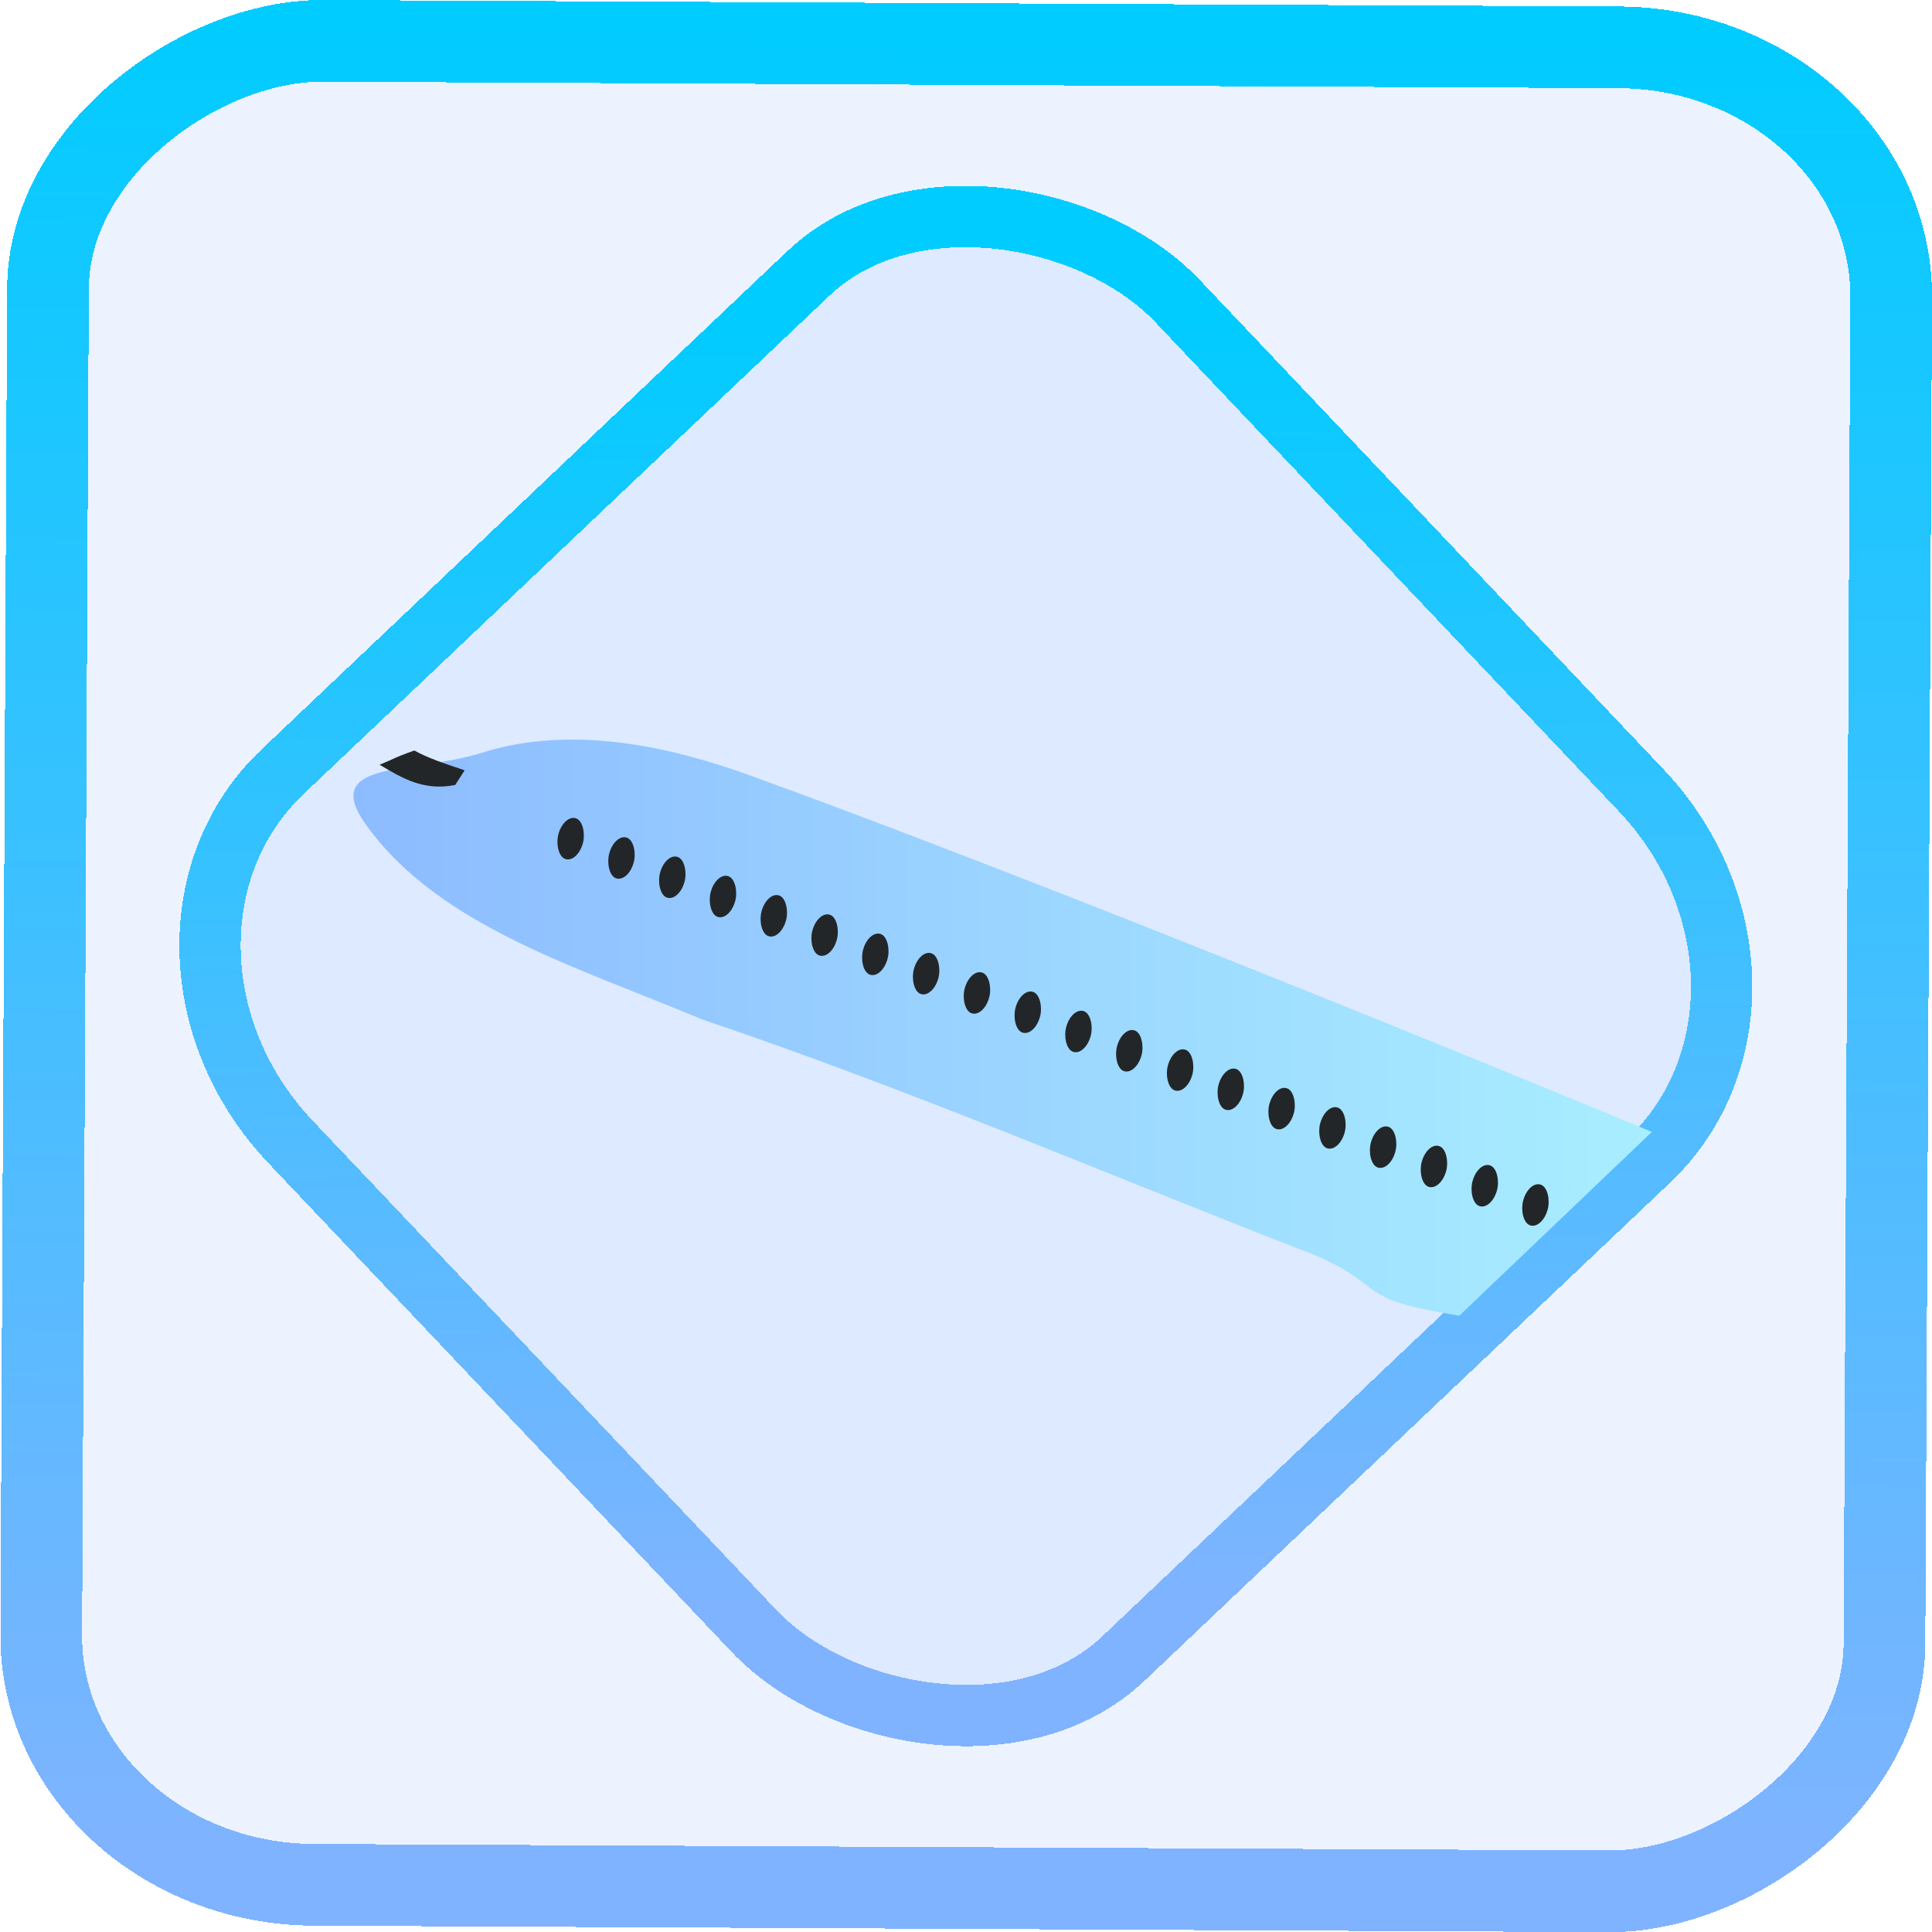 <?xml version="1.0" encoding="UTF-8" standalone="no"?>
<svg
   xmlns:dc="http://purl.org/dc/elements/1.1/"
   xmlns:cc="http://creativecommons.org/ns#"
   xmlns:rdf="http://www.w3.org/1999/02/22-rdf-syntax-ns#"
   xmlns:svg="http://www.w3.org/2000/svg"
   xmlns="http://www.w3.org/2000/svg"
   xmlns:xlink="http://www.w3.org/1999/xlink"
   xmlns:sodipodi="http://sodipodi.sourceforge.net/DTD/sodipodi-0.dtd"
   xmlns:inkscape="http://www.inkscape.org/namespaces/inkscape"
   width="47.286"
   height="47.286"
   version="1.1"
   viewBox="0 0 12.511 12.511"
   id="svg12"
   sodipodi:docname="itinerary.svg"
   inkscape:version="1.0.1 (3bc2e813f5, 2020-09-07)">
  <style
     id="style1171"></style>
  <defs
     id="defs16">
    <linearGradient
       id="linearGradient1177"
       inkscape:collect="always">
      <stop
         style="stop-color:#8dbbff;stop-opacity:1"
         offset="0"
         id="stop1173" />
      <stop
         style="stop-color:#a8eeff;stop-opacity:1"
         offset="1"
         id="stop1175" />
    </linearGradient>
    <linearGradient
       id="c"
       y1="523.8"
       x1="403.57"
       y2="536.8"
       x2="416.57"
       gradientUnits="userSpaceOnUse"
       gradientTransform="matrix(0.345,0,0,0.345,-134.804,-174.633)"
       xlink:href="#b-2">
      <stop
         stop-color="#292c2f"
         id="stop1568" />
      <stop
         offset="1"
         stop-opacity="0"
         id="stop1570" />
    </linearGradient>
    <linearGradient
       xlink:href="#b-2"
       id="linearGradient4189"
       x1="14.369"
       y1="22.522"
       x2="26.522"
       y2="22.522"
       gradientUnits="userSpaceOnUse" />
    <linearGradient
       x1="36"
       gradientUnits="userSpaceOnUse"
       x2="14"
       y2="12"
       y1="44"
       id="b-2">
      <stop
         style="stop-color:#bfc9c9;stop-opacity:1"
         stop-color="#536161"
         id="stop1579" />
      <stop
         style="stop-color:#fbfbfb;stop-opacity:1"
         stop-color="#f4f5f5"
         offset="1"
         id="stop1581" />
    </linearGradient>
    <linearGradient
       xlink:href="#b-2"
       id="linearGradient4428"
       gradientUnits="userSpaceOnUse"
       x1="31.586"
       y1="36.345"
       x2="1.203"
       y2="6.723" />
    <linearGradient
       xlink:href="#b-2"
       id="linearGradient4189-3"
       x1="14.369"
       y1="22.522"
       x2="26.522"
       y2="22.522"
       gradientUnits="userSpaceOnUse"
       gradientTransform="translate(20.842,61.554)" />
    <linearGradient
       xlink:href="#b-2"
       id="linearGradient4428-5"
       gradientUnits="userSpaceOnUse"
       x1="31.586"
       y1="36.345"
       x2="1.203"
       y2="6.723"
       gradientTransform="translate(20.842,61.554)" />
    <linearGradient
       xlink:href="#b-2"
       id="linearGradient4189-3-3"
       x1="14.369"
       y1="22.522"
       x2="26.522"
       y2="22.522"
       gradientUnits="userSpaceOnUse"
       gradientTransform="translate(4.377,4.421)" />
    <linearGradient
       xlink:href="#b-2"
       id="linearGradient4428-5-5"
       gradientUnits="userSpaceOnUse"
       x1="31.586"
       y1="36.345"
       x2="1.203"
       y2="6.723"
       gradientTransform="translate(4.377,4.421)" />
    <linearGradient
       inkscape:collect="always"
       xlink:href="#linearGradient14"
       id="linearGradient15"
       x1="-9.685"
       y1="45.161"
       x2="11.988"
       y2="21.735"
       gradientUnits="userSpaceOnUse"
       gradientTransform="scale(0.265)" />
    <linearGradient
       id="linearGradient14"
       inkscape:collect="always">
      <stop
         style="stop-color:#80b3ff;stop-opacity:1"
         offset="0"
         id="stop12" />
      <stop
         style="stop-color:#00ccff;stop-opacity:1"
         offset="1"
         id="stop13" />
    </linearGradient>
    <filter
       id="filter2917-3"
       x="-0.962"
       y="-0.667"
       width="2.924"
       height="2.335"
       color-interpolation-filters="sRGB">
      <feGaussianBlur
         stdDeviation="0.287"
         id="feGaussianBlur732-5" />
    </filter>
    <filter
       id="filter1"
       x="-0.962"
       y="-0.667"
       width="2.924"
       height="2.335"
       color-interpolation-filters="sRGB">
      <feGaussianBlur
         stdDeviation="0.287"
         id="feGaussianBlur1" />
    </filter>
    <filter
       id="filter2"
       x="-0.962"
       y="-0.667"
       width="2.924"
       height="2.335"
       color-interpolation-filters="sRGB">
      <feGaussianBlur
         stdDeviation="0.287"
         id="feGaussianBlur2" />
    </filter>
    <linearGradient
       id="l"
       x1="27.447"
       x2="25.966"
       y1="289.76"
       y2="289.76"
       gradientTransform="matrix(0.943,0,0,0.963,-16.618,11.67)"
       gradientUnits="userSpaceOnUse">
      <stop
         stop-color="#1881ce"
         offset="0"
         id="stop19" />
      <stop
         stop-color="#2980b9"
         offset="1"
         id="stop21" />
    </linearGradient>
    <linearGradient
       id="j"
       x1="10.692"
       x2="34.026"
       y1="14.134"
       y2="29.068"
       gradientTransform="matrix(0.249,0,0,0.255,0.773,285.56)"
       gradientUnits="userSpaceOnUse">
      <stop
         stop-color="#349cd2"
         offset="0"
         id="stop7" />
      <stop
         stop-color="#2694d9"
         offset=".74"
         id="stop9" />
      <stop
         stop-color="#0e6daa"
         offset="1"
         id="stop11-3" />
    </linearGradient>
    <linearGradient
       id="k"
       x1="21.274"
       x2="27.447"
       y1="291.3"
       y2="287.35"
       gradientTransform="matrix(0.943,0,0,0.963,-16.618,11.67)"
       gradientUnits="userSpaceOnUse">
      <stop
         stop-color="#1d99f3"
         offset="0"
         id="stop14" />
      <stop
         stop-color="#3daee9"
         offset="1"
         id="stop16" />
    </linearGradient>
    <linearGradient
       id="paint0_linear"
       x1="9.841"
       y1="18.026"
       x2="6.049"
       y2="20.094"
       gradientUnits="userSpaceOnUse"
       gradientTransform="scale(8.819)">
      <stop
         offset="0.493"
         stop-color="white"
         id="stop43" />
      <stop
         offset="0.586"
         stop-color="#F9FAFA"
         id="stop44" />
      <stop
         offset="0.716"
         stop-color="#E6ECEC"
         id="stop45" />
      <stop
         offset="0.867"
         stop-color="#C9D5D6"
         id="stop46" />
      <stop
         offset="1"
         stop-color="#A9BCBE"
         id="stop47" />
    </linearGradient>
    <linearGradient
       id="paint1_linear"
       x1="6.197"
       y1="20.984"
       x2="9.529"
       y2="17.652"
       gradientUnits="userSpaceOnUse"
       gradientTransform="scale(8.819)">
      <stop
         stop-color="white"
         id="stop48" />
      <stop
         offset="0.184"
         stop-color="#F9FAFA"
         id="stop49" />
      <stop
         offset="0.44"
         stop-color="#E6ECEC"
         id="stop50" />
      <stop
         offset="0.738"
         stop-color="#C9D5D6"
         id="stop51" />
      <stop
         offset="1"
         stop-color="#A9BCBE"
         id="stop52" />
    </linearGradient>
    <linearGradient
       id="paint2_linear"
       x1="7.388"
       y1="18.344"
       x2="9.388"
       y2="18.172"
       gradientUnits="userSpaceOnUse"
       gradientTransform="scale(8.819)">
      <stop
         offset="0.001"
         stop-color="white"
         stop-opacity="0"
         id="stop53" />
      <stop
         offset="0.188"
         stop-color="#F7F8F9"
         stop-opacity="0.093"
         id="stop54" />
      <stop
         offset="0.484"
         stop-color="#E0E7E7"
         stop-opacity="0.241"
         id="stop55" />
      <stop
         offset="0.851"
         stop-color="#BAC9CB"
         stop-opacity="0.425"
         id="stop56" />
      <stop
         offset="1"
         stop-color="#A9BCBE"
         stop-opacity="0.5"
         id="stop57" />
    </linearGradient>
    <linearGradient
       id="paint3_linear"
       x1="4.057"
       y1="20.639"
       x2="9.131"
       y2="18.532"
       gradientUnits="userSpaceOnUse"
       gradientTransform="scale(8.819)">
      <stop
         offset="0.001"
         stop-color="white"
         stop-opacity="0"
         id="stop58" />
      <stop
         offset="0.189"
         stop-color="#FBFCFC"
         stop-opacity="0.094"
         id="stop59" />
      <stop
         offset="0.378"
         stop-color="#EFF2F3"
         stop-opacity="0.188"
         id="stop60" />
      <stop
         offset="0.566"
         stop-color="#DBE2E3"
         stop-opacity="0.283"
         id="stop61" />
      <stop
         offset="0.754"
         stop-color="#BFCCCE"
         stop-opacity="0.377"
         id="stop62" />
      <stop
         offset="0.941"
         stop-color="#9BAFB2"
         stop-opacity="0.47"
         id="stop63" />
      <stop
         offset="1"
         stop-color="#8EA5A8"
         stop-opacity="0.5"
         id="stop64" />
    </linearGradient>
    <linearGradient
       id="paint4_linear"
       x1="5.979"
       y1="14.162"
       x2="3.91"
       y2="17.954"
       gradientUnits="userSpaceOnUse"
       gradientTransform="scale(8.819)">
      <stop
         offset="0.493"
         stop-color="white"
         id="stop65" />
      <stop
         offset="0.586"
         stop-color="#F9FAFA"
         id="stop66" />
      <stop
         offset="0.716"
         stop-color="#E6ECEC"
         id="stop67" />
      <stop
         offset="0.867"
         stop-color="#C9D5D6"
         id="stop68" />
      <stop
         offset="1"
         stop-color="#A9BCBE"
         id="stop69" />
    </linearGradient>
    <linearGradient
       id="paint5_linear"
       x1="5.246"
       y1="17.09"
       x2="5.971"
       y2="14.942"
       gradientUnits="userSpaceOnUse"
       gradientTransform="scale(8.819)">
      <stop
         offset="0.001"
         stop-color="white"
         stop-opacity="0"
         id="stop70" />
      <stop
         offset="0.188"
         stop-color="#F7F8F9"
         stop-opacity="0.093"
         id="stop71" />
      <stop
         offset="0.484"
         stop-color="#E0E7E7"
         stop-opacity="0.241"
         id="stop72" />
      <stop
         offset="0.851"
         stop-color="#BAC9CB"
         stop-opacity="0.425"
         id="stop73" />
      <stop
         offset="1"
         stop-color="#A9BCBE"
         stop-opacity="0.5"
         id="stop74" />
    </linearGradient>
    <linearGradient
       id="paint6_linear"
       x1="3.301"
       y1="19.695"
       x2="5.513"
       y2="14.857"
       gradientUnits="userSpaceOnUse"
       gradientTransform="scale(8.819)">
      <stop
         offset="0.001"
         stop-color="white"
         stop-opacity="0"
         id="stop75" />
      <stop
         offset="0.22"
         stop-color="#FCFCFC"
         stop-opacity="0.11"
         id="stop76" />
      <stop
         offset="0.404"
         stop-color="#F1F4F4"
         stop-opacity="0.201"
         id="stop77" />
      <stop
         offset="0.574"
         stop-color="#E0E6E7"
         stop-opacity="0.287"
         id="stop78" />
      <stop
         offset="0.737"
         stop-color="#C7D3D4"
         stop-opacity="0.368"
         id="stop79" />
      <stop
         offset="0.893"
         stop-color="#A8BABC"
         stop-opacity="0.446"
         id="stop80" />
      <stop
         offset="1"
         stop-color="#8EA5A8"
         stop-opacity="0.5"
         id="stop81" />
    </linearGradient>
    <linearGradient
       id="paint7_linear"
       x1="3.264"
       y1="17.864"
       x2="5.74"
       y2="14.797"
       gradientUnits="userSpaceOnUse"
       gradientTransform="scale(8.819)">
      <stop
         stop-color="white"
         id="stop82" />
      <stop
         offset="0.184"
         stop-color="#F9FAFA"
         id="stop83" />
      <stop
         offset="0.44"
         stop-color="#E6ECEC"
         id="stop84" />
      <stop
         offset="0.738"
         stop-color="#C9D5D6"
         id="stop85" />
      <stop
         offset="1"
         stop-color="#A9BCBE"
         id="stop86" />
    </linearGradient>
    <linearGradient
       id="paint8_linear"
       x1="18.558"
       y1="16.596"
       x2="20.875"
       y2="14.278"
       gradientUnits="userSpaceOnUse"
       gradientTransform="scale(8.819)">
      <stop
         stop-color="white"
         id="stop87" />
      <stop
         offset="0.184"
         stop-color="#F9FAFA"
         id="stop88" />
      <stop
         offset="0.44"
         stop-color="#E6ECEC"
         id="stop89" />
      <stop
         offset="0.738"
         stop-color="#C9D5D6"
         id="stop90" />
      <stop
         offset="1"
         stop-color="#A9BCBE"
         id="stop91" />
    </linearGradient>
    <linearGradient
       id="paint9_linear"
       x1="22.416"
       y1="17.112"
       x2="18.969"
       y2="14.837"
       gradientUnits="userSpaceOnUse"
       gradientTransform="scale(8.819)">
      <stop
         stop-color="white"
         id="stop92" />
      <stop
         offset="0.184"
         stop-color="#F9FAFA"
         id="stop93" />
      <stop
         offset="0.44"
         stop-color="#E6ECEC"
         id="stop94" />
      <stop
         offset="0.738"
         stop-color="#C9D5D6"
         id="stop95" />
      <stop
         offset="1"
         stop-color="#A9BCBE"
         id="stop96" />
    </linearGradient>
    <linearGradient
       id="paint10_linear"
       x1="19.866"
       y1="15.357"
       x2="20.235"
       y2="15.725"
       gradientUnits="userSpaceOnUse"
       gradientTransform="scale(8.819)">
      <stop
         stop-color="white"
         stop-opacity="0"
         id="stop97" />
      <stop
         offset="0.296"
         stop-color="white"
         id="stop98" />
      <stop
         offset="1"
         stop-color="white"
         stop-opacity="0"
         id="stop99" />
    </linearGradient>
    <linearGradient
       id="paint11_linear"
       x1="20.868"
       y1="16.25"
       x2="18.949"
       y2="14.653"
       gradientUnits="userSpaceOnUse"
       gradientTransform="scale(8.819)">
      <stop
         stop-color="#99AFB3"
         id="stop100" />
      <stop
         offset="0.704"
         stop-color="#93A9AD"
         stop-opacity="0.296"
         id="stop101" />
      <stop
         offset="1"
         stop-color="#8EA5A8"
         stop-opacity="0"
         id="stop102" />
    </linearGradient>
    <linearGradient
       id="paint12_linear"
       x1="17.374"
       y1="12.769"
       x2="19.692"
       y2="10.451"
       gradientUnits="userSpaceOnUse"
       gradientTransform="scale(8.819)">
      <stop
         stop-color="white"
         id="stop103" />
      <stop
         offset="0.184"
         stop-color="#F9FAFA"
         id="stop104" />
      <stop
         offset="0.44"
         stop-color="#E6ECEC"
         id="stop105" />
      <stop
         offset="0.738"
         stop-color="#C9D5D6"
         id="stop106" />
      <stop
         offset="1"
         stop-color="#A9BCBE"
         id="stop107" />
    </linearGradient>
    <linearGradient
       id="paint13_linear"
       x1="21.232"
       y1="13.285"
       x2="17.785"
       y2="11.01"
       gradientUnits="userSpaceOnUse"
       gradientTransform="scale(8.819)">
      <stop
         stop-color="white"
         id="stop108" />
      <stop
         offset="0.184"
         stop-color="#F9FAFA"
         id="stop109" />
      <stop
         offset="0.44"
         stop-color="#E6ECEC"
         id="stop110" />
      <stop
         offset="0.738"
         stop-color="#C9D5D6"
         id="stop111" />
      <stop
         offset="1"
         stop-color="#A9BCBE"
         id="stop112" />
    </linearGradient>
    <linearGradient
       id="paint14_linear"
       x1="18.683"
       y1="11.53"
       x2="19.051"
       y2="11.898"
       gradientUnits="userSpaceOnUse"
       gradientTransform="scale(8.819)">
      <stop
         stop-color="white"
         stop-opacity="0"
         id="stop113" />
      <stop
         offset="0.296"
         stop-color="white"
         id="stop114" />
      <stop
         offset="1"
         stop-color="white"
         stop-opacity="0"
         id="stop115" />
    </linearGradient>
    <linearGradient
       id="paint15_linear"
       x1="19.684"
       y1="12.423"
       x2="17.765"
       y2="10.826"
       gradientUnits="userSpaceOnUse"
       gradientTransform="scale(8.819)">
      <stop
         stop-color="#99AFB3"
         id="stop116" />
      <stop
         offset="0.704"
         stop-color="#93A9AD"
         stop-opacity="0.296"
         id="stop117" />
      <stop
         offset="1"
         stop-color="#8EA5A8"
         stop-opacity="0"
         id="stop118" />
    </linearGradient>
    <linearGradient
       id="paint16_linear"
       x1="14.229"
       y1="16.529"
       x2="22.001"
       y2="10.89"
       gradientUnits="userSpaceOnUse"
       gradientTransform="scale(8.819)">
      <stop
         offset="0.493"
         stop-color="white"
         id="stop119" />
      <stop
         offset="0.586"
         stop-color="#F9FAFA"
         id="stop120" />
      <stop
         offset="0.716"
         stop-color="#E6ECEC"
         id="stop121" />
      <stop
         offset="0.867"
         stop-color="#C9D5D6"
         id="stop122" />
      <stop
         offset="1"
         stop-color="#A9BCBE"
         id="stop123" />
    </linearGradient>
    <linearGradient
       id="paint17_linear"
       x1="15.282"
       y1="15.583"
       x2="18.091"
       y2="14.3"
       gradientUnits="userSpaceOnUse"
       gradientTransform="scale(8.819)">
      <stop
         stop-color="#FF0000"
         id="stop124" />
      <stop
         offset="0.219"
         stop-color="#F90402"
         id="stop125" />
      <stop
         offset="0.523"
         stop-color="#E60E09"
         id="stop126" />
      <stop
         offset="0.877"
         stop-color="#C92014"
         id="stop127" />
      <stop
         offset="1"
         stop-color="#BD2719"
         id="stop128" />
    </linearGradient>
    <linearGradient
       id="paint18_linear"
       x1="25.165"
       y1="7.439"
       x2="17.337"
       y2="14.81"
       gradientUnits="userSpaceOnUse"
       gradientTransform="scale(8.819)">
      <stop
         offset="0.001"
         stop-color="white"
         stop-opacity="0"
         id="stop129" />
      <stop
         offset="0.188"
         stop-color="#F7F8F9"
         stop-opacity="0.093"
         id="stop130" />
      <stop
         offset="0.484"
         stop-color="#E0E7E7"
         stop-opacity="0.241"
         id="stop131" />
      <stop
         offset="0.851"
         stop-color="#BAC9CB"
         stop-opacity="0.425"
         id="stop132" />
      <stop
         offset="1"
         stop-color="#A9BCBE"
         stop-opacity="0.5"
         id="stop133" />
    </linearGradient>
    <linearGradient
       id="paint19_linear"
       x1="12.742"
       y1="14.37"
       x2="20.285"
       y2="13.684"
       gradientUnits="userSpaceOnUse"
       gradientTransform="scale(8.819)">
      <stop
         offset="0.001"
         stop-color="white"
         stop-opacity="0"
         id="stop134" />
      <stop
         offset="0.154"
         stop-color="#F7F8F9"
         stop-opacity="0.077"
         id="stop135" />
      <stop
         offset="0.397"
         stop-color="#E0E6E7"
         stop-opacity="0.198"
         id="stop136" />
      <stop
         offset="0.699"
         stop-color="#BAC8CA"
         stop-opacity="0.349"
         id="stop137" />
      <stop
         offset="1"
         stop-color="#8EA5A8"
         stop-opacity="0.5"
         id="stop138" />
    </linearGradient>
    <linearGradient
       id="paint20_linear"
       x1="11.235"
       y1="6.63"
       x2="13.553"
       y2="4.312"
       gradientUnits="userSpaceOnUse"
       gradientTransform="scale(8.819)">
      <stop
         stop-color="white"
         id="stop139" />
      <stop
         offset="0.184"
         stop-color="#F9FAFA"
         id="stop140" />
      <stop
         offset="0.44"
         stop-color="#E6ECEC"
         id="stop141" />
      <stop
         offset="0.738"
         stop-color="#C9D5D6"
         id="stop142" />
      <stop
         offset="1"
         stop-color="#A9BCBE"
         id="stop143" />
    </linearGradient>
    <linearGradient
       id="paint21_linear"
       x1="10.719"
       y1="2.771"
       x2="12.994"
       y2="6.218"
       gradientUnits="userSpaceOnUse"
       gradientTransform="scale(8.819)">
      <stop
         stop-color="white"
         id="stop144" />
      <stop
         offset="0.184"
         stop-color="#F9FAFA"
         id="stop145" />
      <stop
         offset="0.44"
         stop-color="#E6ECEC"
         id="stop146" />
      <stop
         offset="0.738"
         stop-color="#C9D5D6"
         id="stop147" />
      <stop
         offset="1"
         stop-color="#A9BCBE"
         id="stop148" />
    </linearGradient>
    <linearGradient
       id="paint22_linear"
       x1="12.474"
       y1="5.321"
       x2="12.106"
       y2="4.952"
       gradientUnits="userSpaceOnUse"
       gradientTransform="scale(8.819)">
      <stop
         stop-color="white"
         stop-opacity="0"
         id="stop149" />
      <stop
         offset="0.296"
         stop-color="white"
         id="stop150" />
      <stop
         offset="1"
         stop-color="white"
         stop-opacity="0"
         id="stop151" />
    </linearGradient>
    <linearGradient
       id="paint23_linear"
       x1="11.58"
       y1="4.319"
       x2="13.178"
       y2="6.238"
       gradientUnits="userSpaceOnUse"
       gradientTransform="scale(8.819)">
      <stop
         stop-color="#99AFB3"
         id="stop152" />
      <stop
         offset="0.704"
         stop-color="#93A9AD"
         stop-opacity="0.296"
         id="stop153" />
      <stop
         offset="1"
         stop-color="#8EA5A8"
         stop-opacity="0"
         id="stop154" />
    </linearGradient>
    <linearGradient
       id="paint24_linear"
       x1="7.408"
       y1="5.446"
       x2="9.726"
       y2="3.128"
       gradientUnits="userSpaceOnUse"
       gradientTransform="scale(8.819)">
      <stop
         stop-color="white"
         id="stop155" />
      <stop
         offset="0.184"
         stop-color="#F9FAFA"
         id="stop156" />
      <stop
         offset="0.44"
         stop-color="#E6ECEC"
         id="stop157" />
      <stop
         offset="0.738"
         stop-color="#C9D5D6"
         id="stop158" />
      <stop
         offset="1"
         stop-color="#A9BCBE"
         id="stop159" />
    </linearGradient>
    <linearGradient
       id="paint25_linear"
       x1="6.892"
       y1="1.587"
       x2="9.167"
       y2="5.034"
       gradientUnits="userSpaceOnUse"
       gradientTransform="scale(8.819)">
      <stop
         stop-color="white"
         id="stop160" />
      <stop
         offset="0.184"
         stop-color="#F9FAFA"
         id="stop161" />
      <stop
         offset="0.44"
         stop-color="#E6ECEC"
         id="stop162" />
      <stop
         offset="0.738"
         stop-color="#C9D5D6"
         id="stop163" />
      <stop
         offset="1"
         stop-color="#A9BCBE"
         id="stop164" />
    </linearGradient>
    <linearGradient
       id="paint26_linear"
       x1="8.648"
       y1="4.137"
       x2="8.279"
       y2="3.768"
       gradientUnits="userSpaceOnUse"
       gradientTransform="scale(8.819)">
      <stop
         stop-color="white"
         stop-opacity="0"
         id="stop165" />
      <stop
         offset="0.296"
         stop-color="white"
         id="stop166" />
      <stop
         offset="1"
         stop-color="white"
         stop-opacity="0"
         id="stop167" />
    </linearGradient>
    <linearGradient
       id="paint27_linear"
       x1="7.754"
       y1="3.135"
       x2="9.351"
       y2="5.054"
       gradientUnits="userSpaceOnUse"
       gradientTransform="scale(8.819)">
      <stop
         stop-color="#99AFB3"
         id="stop168" />
      <stop
         offset="0.704"
         stop-color="#93A9AD"
         stop-opacity="0.296"
         id="stop169" />
      <stop
         offset="1"
         stop-color="#8EA5A8"
         stop-opacity="0"
         id="stop170" />
    </linearGradient>
    <linearGradient
       id="paint28_linear"
       x1="7.471"
       y1="9.77"
       x2="13.109"
       y2="1.998"
       gradientUnits="userSpaceOnUse"
       gradientTransform="scale(8.819)">
      <stop
         offset="0.493"
         stop-color="white"
         id="stop171" />
      <stop
         offset="0.586"
         stop-color="#F9FAFA"
         id="stop172" />
      <stop
         offset="0.716"
         stop-color="#E6ECEC"
         id="stop173" />
      <stop
         offset="0.867"
         stop-color="#C9D5D6"
         id="stop174" />
      <stop
         offset="1"
         stop-color="#A9BCBE"
         id="stop175" />
    </linearGradient>
    <linearGradient
       id="paint29_linear"
       x1="13.158"
       y1="-0.174"
       x2="9.425"
       y2="6.836"
       gradientUnits="userSpaceOnUse"
       gradientTransform="scale(8.819)">
      <stop
         offset="0.001"
         stop-color="white"
         stop-opacity="0"
         id="stop176" />
      <stop
         offset="0.188"
         stop-color="#F7F8F9"
         stop-opacity="0.093"
         id="stop177" />
      <stop
         offset="0.484"
         stop-color="#E0E7E7"
         stop-opacity="0.241"
         id="stop178" />
      <stop
         offset="0.851"
         stop-color="#BAC9CB"
         stop-opacity="0.425"
         id="stop179" />
      <stop
         offset="1"
         stop-color="#A9BCBE"
         stop-opacity="0.5"
         id="stop180" />
    </linearGradient>
    <linearGradient
       id="paint30_linear"
       x1="9.63"
       y1="11.258"
       x2="10.316"
       y2="3.715"
       gradientUnits="userSpaceOnUse"
       gradientTransform="scale(8.819)">
      <stop
         offset="0.001"
         stop-color="white"
         stop-opacity="0"
         id="stop181" />
      <stop
         offset="0.154"
         stop-color="#F7F8F9"
         stop-opacity="0.077"
         id="stop182" />
      <stop
         offset="0.397"
         stop-color="#E0E6E7"
         stop-opacity="0.198"
         id="stop183" />
      <stop
         offset="0.699"
         stop-color="#BAC8CA"
         stop-opacity="0.349"
         id="stop184" />
      <stop
         offset="1"
         stop-color="#8EA5A8"
         stop-opacity="0.5"
         id="stop185" />
    </linearGradient>
    <linearGradient
       id="paint31_linear"
       x1="8.416"
       y1="8.717"
       x2="9.7"
       y2="5.908"
       gradientUnits="userSpaceOnUse"
       gradientTransform="scale(8.819)">
      <stop
         stop-color="#FF0000"
         id="stop186" />
      <stop
         offset="0.219"
         stop-color="#F90402"
         id="stop187" />
      <stop
         offset="0.523"
         stop-color="#E60E09"
         id="stop188" />
      <stop
         offset="0.877"
         stop-color="#C92014"
         id="stop189" />
      <stop
         offset="1"
         stop-color="#BD2719"
         id="stop190" />
    </linearGradient>
    <radialGradient
       id="paint32_radial"
       cx="0"
       cy="0"
       r="1"
       gradientUnits="userSpaceOnUse"
       gradientTransform="matrix(80.181,-78.122,11.856,12.169,123.245,86.252)">
      <stop
         offset="0.493"
         stop-color="white"
         id="stop191" />
      <stop
         offset="0.586"
         stop-color="#F9FAFA"
         id="stop192" />
      <stop
         offset="0.716"
         stop-color="#E6ECEC"
         id="stop193" />
      <stop
         offset="0.867"
         stop-color="#C9D5D6"
         id="stop194" />
      <stop
         offset="1"
         stop-color="#A9BCBE"
         id="stop195" />
    </radialGradient>
    <linearGradient
       id="paint33_linear"
       x1="13.067"
       y1="9.542"
       x2="14.605"
       y2="11.08"
       gradientUnits="userSpaceOnUse"
       gradientTransform="scale(8.819)">
      <stop
         offset="0.001"
         stop-color="white"
         stop-opacity="0"
         id="stop196" />
      <stop
         offset="0.188"
         stop-color="#F7F8F9"
         stop-opacity="0.093"
         id="stop197" />
      <stop
         offset="0.484"
         stop-color="#E0E7E7"
         stop-opacity="0.241"
         id="stop198" />
      <stop
         offset="0.851"
         stop-color="#BAC9CB"
         stop-opacity="0.425"
         id="stop199" />
      <stop
         offset="1"
         stop-color="#A9BCBE"
         stop-opacity="0.5"
         id="stop200" />
    </linearGradient>
    <linearGradient
       id="paint34_linear"
       x1="18.153"
       y1="5.848"
       x2="7.258"
       y2="16.743"
       gradientUnits="userSpaceOnUse"
       gradientTransform="scale(8.819)">
      <stop
         offset="0.001"
         stop-color="white"
         stop-opacity="0"
         id="stop201" />
      <stop
         offset="0.188"
         stop-color="#F7F8F9"
         stop-opacity="0.093"
         id="stop202" />
      <stop
         offset="0.484"
         stop-color="#E0E7E7"
         stop-opacity="0.241"
         id="stop203" />
      <stop
         offset="0.851"
         stop-color="#BAC9CB"
         stop-opacity="0.425"
         id="stop204" />
      <stop
         offset="1"
         stop-color="#A9BCBE"
         stop-opacity="0.5"
         id="stop205" />
    </linearGradient>
    <linearGradient
       id="paint35_linear"
       x1="6.742"
       y1="15.992"
       x2="7.751"
       y2="17.017"
       gradientUnits="userSpaceOnUse"
       gradientTransform="scale(8.819)">
      <stop
         stop-color="white"
         id="stop206" />
      <stop
         offset="0.184"
         stop-color="#F9FAFA"
         id="stop207" />
      <stop
         offset="0.44"
         stop-color="#E6ECEC"
         id="stop208" />
      <stop
         offset="0.738"
         stop-color="#C9D5D6"
         id="stop209" />
      <stop
         offset="1"
         stop-color="#A9BCBE"
         id="stop210" />
    </linearGradient>
    <linearGradient
       id="paint36_linear"
       x1="6.838"
       y1="9.606"
       x2="7.177"
       y2="21.903"
       gradientUnits="userSpaceOnUse"
       gradientTransform="scale(8.819)">
      <stop
         stop-color="white"
         id="stop211" />
      <stop
         offset="0.184"
         stop-color="#F9FAFA"
         id="stop212" />
      <stop
         offset="0.44"
         stop-color="#E6ECEC"
         id="stop213" />
      <stop
         offset="0.738"
         stop-color="#C9D5D6"
         id="stop214" />
      <stop
         offset="1"
         stop-color="#A9BCBE"
         id="stop215" />
    </linearGradient>
    <linearGradient
       id="paint37_linear"
       x1="6.098"
       y1="8.219"
       x2="7.122"
       y2="17.726"
       gradientUnits="userSpaceOnUse"
       gradientTransform="scale(8.819)">
      <stop
         stop-color="white"
         id="stop216" />
      <stop
         offset="0.184"
         stop-color="#F9FAFA"
         id="stop217" />
      <stop
         offset="0.44"
         stop-color="#E6ECEC"
         id="stop218" />
      <stop
         offset="0.738"
         stop-color="#C9D5D6"
         id="stop219" />
      <stop
         offset="1"
         stop-color="#A9BCBE"
         id="stop220" />
    </linearGradient>
    <linearGradient
       id="paint38_linear"
       x1="20.913"
       y1="4.246"
       x2="19.763"
       y2="4.782"
       gradientUnits="userSpaceOnUse"
       gradientTransform="scale(8.819)">
      <stop
         id="stop221" />
      <stop
         offset="0.11"
         stop-color="#060606"
         id="stop222" />
      <stop
         offset="0.263"
         stop-color="#161819"
         id="stop223" />
      <stop
         offset="0.441"
         stop-color="#303636"
         id="stop224" />
      <stop
         offset="0.639"
         stop-color="#555F60"
         id="stop225" />
      <stop
         offset="0.85"
         stop-color="#849394"
         id="stop226" />
      <stop
         offset="1"
         stop-color="#A9BCBE"
         id="stop227" />
    </linearGradient>
    <linearGradient
       id="paint39_linear"
       x1="19.614"
       y1="2.899"
       x2="19.607"
       y2="4.227"
       gradientUnits="userSpaceOnUse"
       gradientTransform="scale(8.819)">
      <stop
         id="stop228" />
      <stop
         offset="0.11"
         stop-color="#060606"
         id="stop229" />
      <stop
         offset="0.263"
         stop-color="#161819"
         id="stop230" />
      <stop
         offset="0.441"
         stop-color="#303636"
         id="stop231" />
      <stop
         offset="0.639"
         stop-color="#555F60"
         id="stop232" />
      <stop
         offset="0.85"
         stop-color="#849394"
         id="stop233" />
      <stop
         offset="1"
         stop-color="#A9BCBE"
         id="stop234" />
    </linearGradient>
    <linearGradient
       id="paint40_linear"
       x1="20.461"
       y1="3.419"
       x2="19.832"
       y2="4.405"
       gradientUnits="userSpaceOnUse"
       gradientTransform="scale(8.819)">
      <stop
         id="stop235" />
      <stop
         offset="0.11"
         stop-color="#060606"
         id="stop236" />
      <stop
         offset="0.263"
         stop-color="#161819"
         id="stop237" />
      <stop
         offset="0.441"
         stop-color="#303636"
         id="stop238" />
      <stop
         offset="0.639"
         stop-color="#555F60"
         id="stop239" />
      <stop
         offset="0.85"
         stop-color="#849394"
         id="stop240" />
      <stop
         offset="1"
         stop-color="#A9BCBE"
         id="stop241" />
    </linearGradient>
    <linearGradient
       id="paint41_linear"
       x1="21.051"
       y1="4.886"
       x2="19.566"
       y2="5.165"
       gradientUnits="userSpaceOnUse"
       gradientTransform="scale(8.819)">
      <stop
         id="stop242" />
      <stop
         offset="0.11"
         stop-color="#060606"
         id="stop243" />
      <stop
         offset="0.263"
         stop-color="#161819"
         id="stop244" />
      <stop
         offset="0.441"
         stop-color="#303636"
         id="stop245" />
      <stop
         offset="0.639"
         stop-color="#555F60"
         id="stop246" />
      <stop
         offset="0.85"
         stop-color="#849394"
         id="stop247" />
      <stop
         offset="1"
         stop-color="#A9BCBE"
         id="stop248" />
    </linearGradient>
    <linearGradient
       id="paint42_linear"
       x1="18.932"
       y1="2.779"
       x2="19.04"
       y2="4.186"
       gradientUnits="userSpaceOnUse"
       gradientTransform="scale(8.819)">
      <stop
         id="stop249" />
      <stop
         offset="0.11"
         stop-color="#060606"
         id="stop250" />
      <stop
         offset="0.263"
         stop-color="#161819"
         id="stop251" />
      <stop
         offset="0.441"
         stop-color="#303636"
         id="stop252" />
      <stop
         offset="0.639"
         stop-color="#555F60"
         id="stop253" />
      <stop
         offset="0.85"
         stop-color="#849394"
         id="stop254" />
      <stop
         offset="1"
         stop-color="#A9BCBE"
         id="stop255" />
    </linearGradient>
    <linearGradient
       id="paint39_linear-6"
       x1="19.614"
       y1="2.899"
       x2="19.607"
       y2="4.227"
       gradientUnits="userSpaceOnUse"
       gradientTransform="matrix(0,-8.819,8.819,0,3.08,3.196)">
      <stop
         id="stop228-7" />
      <stop
         offset="0.11"
         stop-color="#060606"
         id="stop229-5" />
      <stop
         offset="0.263"
         stop-color="#161819"
         id="stop230-3" />
      <stop
         offset="0.441"
         stop-color="#303636"
         id="stop231-5" />
      <stop
         offset="0.639"
         stop-color="#555F60"
         id="stop232-6" />
      <stop
         offset="0.85"
         stop-color="#849394"
         id="stop233-2" />
      <stop
         offset="1"
         stop-color="#A9BCBE"
         id="stop234-9" />
    </linearGradient>
    <linearGradient
       id="paint42_linear-1"
       x1="18.932"
       y1="2.779"
       x2="19.04"
       y2="4.186"
       gradientUnits="userSpaceOnUse"
       gradientTransform="matrix(0,-8.819,8.819,0,3.08,3.196)">
      <stop
         id="stop249-2" />
      <stop
         offset="0.11"
         stop-color="#060606"
         id="stop250-7" />
      <stop
         offset="0.263"
         stop-color="#161819"
         id="stop251-0" />
      <stop
         offset="0.441"
         stop-color="#303636"
         id="stop252-9" />
      <stop
         offset="0.639"
         stop-color="#555F60"
         id="stop253-3" />
      <stop
         offset="0.85"
         stop-color="#849394"
         id="stop254-6" />
      <stop
         offset="1"
         stop-color="#A9BCBE"
         id="stop255-0" />
    </linearGradient>
    <linearGradient
       id="linearGradient835"
       x1="120.397"
       x2="120.347"
       y1="23.021"
       y2="32.414"
       gradientTransform="matrix(0.383,0.104,-0.129,0.489,-48.027,-29.483)"
       gradientUnits="userSpaceOnUse">
      <stop
         stop-color="#bdc3c7"
         offset="0"
         id="stop12-3" />
      <stop
         stop-color="#fff"
         offset="1"
         id="stop14-5" />
    </linearGradient>
    <linearGradient
       inkscape:collect="always"
       xlink:href="#linearGradient14"
       id="linearGradient1179"
       x1="-12.026"
       y1="6.117"
       x2="-0.085"
       y2="6.117"
       gradientUnits="userSpaceOnUse" />
    <linearGradient
       inkscape:collect="always"
       xlink:href="#linearGradient1177"
       id="linearGradient1171"
       x1="2.289"
       y1="6.641"
       x2="10.697"
       y2="6.641"
       gradientUnits="userSpaceOnUse" />
  </defs>
  <sodipodi:namedview
     id="namedview14"
     pagecolor="#000000"
     bordercolor="#666666"
     borderopacity="1.0"
     inkscape:showpageshadow="2"
     inkscape:pageopacity="0.0"
     inkscape:pagecheckerboard="0"
     inkscape:deskcolor="#d1d1d1"
     showgrid="false"
     inkscape:zoom="7.6621457"
     inkscape:cx="-1.2875959"
     inkscape:cy="24.788873"
     inkscape:window-width="1920"
     inkscape:window-height="988"
     inkscape:window-x="0"
     inkscape:window-y="0"
     inkscape:window-maximized="1"
     inkscape:current-layer="svg12"
     inkscape:document-rotation="0">
    <inkscape:grid
       type="xygrid"
       id="grid244"
       originx="9.959"
       originy="-31.579"
       spacingy="1"
       spacingx="1"
       units="px"
       visible="false" />
  </sodipodi:namedview>
  <rect
     x="-12.195"
     y="0.32"
     width="11.941"
     height="11.936"
     rx="1.612"
     shape-rendering="crispEdges"
     id="rect5-6-7-3"
     ry="1.774"
     transform="matrix(0.005,-1,1,0.005,0,0)"
     style="fill:#80b3ff;fill-opacity:0.15;stroke:url(#linearGradient1179);stroke-width:0.529;stroke-miterlimit:4;stroke-dasharray:none;stroke-opacity:1" />
  <rect
     x="-3.72"
     y="4.885"
     width="7.913"
     height="7.912"
     rx="1.612"
     shape-rendering="crispEdges"
     id="rect5-6-6-6-6"
     style="fill:#80b3ff;fill-opacity:0.122;stroke:url(#linearGradient15);stroke-width:0.397;stroke-opacity:1;stroke-miterlimit:4;stroke-dasharray:none"
     ry="1.774"
     transform="matrix(0.726,-0.688,0.688,0.726,0,0)" />
  <path
     d="M 4.009,4.808 C 3.713,4.773 3.409,4.783 3.119,4.875 2.681,5.014 2.065,4.916 2.371,5.342 2.843,6 3.745,6.264 4.548,6.602 5.904,7.059 7.201,7.619 8.525,8.132 8.996,8.34 8.754,8.409 9.45,8.52 L 10.697,7.33 C 8.764,6.528 6.323,5.552 4.853,5.02 4.593,4.926 4.305,4.844 4.009,4.808 Z"
     stroke-width="0.448"
     id="path42-3-1"
     sodipodi:nodetypes="sccccccss"
     inkscape:transform-center-x="-0.86328109"
     inkscape:transform-center-y="-2.2232902"
     style="fill:url(#linearGradient1171);fill-opacity:1;stroke-width:0.448;stroke-miterlimit:4;stroke-dasharray:none" />
  <path
     d="m 2.683,4.86 c -0.054,0.019 -0.107,0.039 -0.159,0.064 -0.022,0.01 -0.044,0.019 -0.066,0.028 0.147,0.088 0.287,0.172 0.49,0.131 L 3.009,4.988 C 2.884,4.947 2.764,4.906 2.683,4.86 Z"
     id="path46-6-0"
     style="fill:#232629;stroke-width:0.448" />
  <rect
     x="4.952"
     y="3.647"
     width="0.169"
     height="0.272"
     rx="0.097"
     id="rect48-2-9"
     ry="0.135"
     style="fill:#232629;stroke-width:0.449"
     transform="matrix(0.935,0.355,-0.268,0.963,0,0)" />
  <rect
     x="5.304"
     y="3.647"
     width="0.169"
     height="0.272"
     rx="0.097"
     id="rect50-6-3"
     ry="0.135"
     style="fill:#232629;stroke-width:0.449"
     transform="matrix(0.935,0.355,-0.268,0.963,0,0)" />
  <rect
     x="5.656"
     y="3.647"
     width="0.169"
     height="0.272"
     rx="0.097"
     id="rect52-1-6"
     ry="0.135"
     style="fill:#232629;stroke-width:0.449"
     transform="matrix(0.935,0.355,-0.268,0.963,0,0)" />
  <rect
     x="6.007"
     y="3.647"
     width="0.169"
     height="0.272"
     rx="0.097"
     id="rect54-8-0"
     ry="0.135"
     style="fill:#232629;stroke-width:0.449"
     transform="matrix(0.935,0.355,-0.268,0.963,0,0)" />
  <rect
     x="6.359"
     y="3.647"
     width="0.169"
     height="0.272"
     rx="0.097"
     id="rect56-7-6"
     ry="0.135"
     style="fill:#232629;stroke-width:0.449"
     transform="matrix(0.935,0.355,-0.268,0.963,0,0)" />
  <rect
     x="6.711"
     y="3.647"
     width="0.169"
     height="0.272"
     rx="0.097"
     id="rect58-9-2"
     ry="0.135"
     style="fill:#232629;stroke-width:0.449"
     transform="matrix(0.935,0.355,-0.268,0.963,0,0)" />
  <rect
     x="7.062"
     y="3.647"
     width="0.169"
     height="0.272"
     rx="0.097"
     id="rect60-2-6"
     ry="0.135"
     style="fill:#232629;stroke-width:0.449"
     transform="matrix(0.935,0.355,-0.268,0.963,0,0)" />
  <rect
     x="7.414"
     y="3.647"
     width="0.169"
     height="0.272"
     rx="0.097"
     id="rect62-0-1"
     ry="0.135"
     style="fill:#232629;stroke-width:0.449"
     transform="matrix(0.935,0.355,-0.268,0.963,0,0)" />
  <rect
     x="7.766"
     y="3.647"
     width="0.169"
     height="0.272"
     rx="0.097"
     id="rect64-2-8"
     ry="0.135"
     style="fill:#232629;stroke-width:0.449"
     transform="matrix(0.935,0.355,-0.268,0.963,0,0)" />
  <rect
     x="8.118"
     y="3.647"
     width="0.169"
     height="0.272"
     rx="0.097"
     id="rect66-3-7"
     ry="0.135"
     style="fill:#232629;stroke-width:0.449"
     transform="matrix(0.935,0.355,-0.268,0.963,0,0)" />
  <rect
     x="8.469"
     y="3.647"
     width="0.169"
     height="0.272"
     rx="0.097"
     id="rect68-7-9"
     ry="0.135"
     style="fill:#232629;stroke-width:0.449"
     transform="matrix(0.935,0.355,-0.268,0.963,0,0)" />
  <rect
     x="8.821"
     y="3.647"
     width="0.169"
     height="0.272"
     rx="0.097"
     id="rect70-5-2"
     ry="0.135"
     style="fill:#232629;stroke-width:0.449"
     transform="matrix(0.935,0.355,-0.268,0.963,0,0)" />
  <rect
     x="9.173"
     y="3.647"
     width="0.169"
     height="0.272"
     rx="0.097"
     id="rect72-9-0"
     ry="0.135"
     style="fill:#232629;stroke-width:0.449"
     transform="matrix(0.935,0.355,-0.268,0.963,0,0)" />
  <rect
     x="9.524"
     y="3.647"
     width="0.169"
     height="0.272"
     rx="0.097"
     id="rect74-2-2"
     ry="0.135"
     style="fill:#232629;stroke-width:0.449"
     transform="matrix(0.935,0.355,-0.268,0.963,0,0)" />
  <rect
     x="9.876"
     y="3.647"
     width="0.169"
     height="0.272"
     rx="0.097"
     id="rect76-2-3"
     ry="0.135"
     style="fill:#232629;stroke-width:0.449"
     transform="matrix(0.935,0.355,-0.268,0.963,0,0)" />
  <rect
     x="10.228"
     y="3.647"
     width="0.169"
     height="0.272"
     rx="0.097"
     id="rect78-8-7"
     ry="0.135"
     style="fill:#232629;stroke-width:0.449"
     transform="matrix(0.935,0.355,-0.268,0.963,0,0)" />
  <rect
     x="10.579"
     y="3.647"
     width="0.169"
     height="0.272"
     rx="0.097"
     id="rect80-9-5"
     ry="0.135"
     style="fill:#232629;stroke-width:0.449"
     transform="matrix(0.935,0.355,-0.268,0.963,0,0)" />
  <rect
     x="10.931"
     y="3.647"
     width="0.169"
     height="0.272"
     rx="0.097"
     id="rect82-7-9"
     ry="0.135"
     style="fill:#232629;stroke-width:0.449"
     transform="matrix(0.935,0.355,-0.268,0.963,0,0)" />
  <rect
     x="11.283"
     y="3.647"
     width="0.169"
     height="0.272"
     rx="0.097"
     id="rect84-3-2"
     ry="0.135"
     style="fill:#232629;stroke-width:0.449"
     transform="matrix(0.935,0.355,-0.268,0.963,0,0)" />
  <rect
     x="11.634"
     y="3.647"
     width="0.169"
     height="0.272"
     rx="0.097"
     id="rect86-6-2"
     ry="0.135"
     style="fill:#232629;stroke-width:0.449"
     transform="matrix(0.935,0.355,-0.268,0.963,0,0)" />
</svg>
